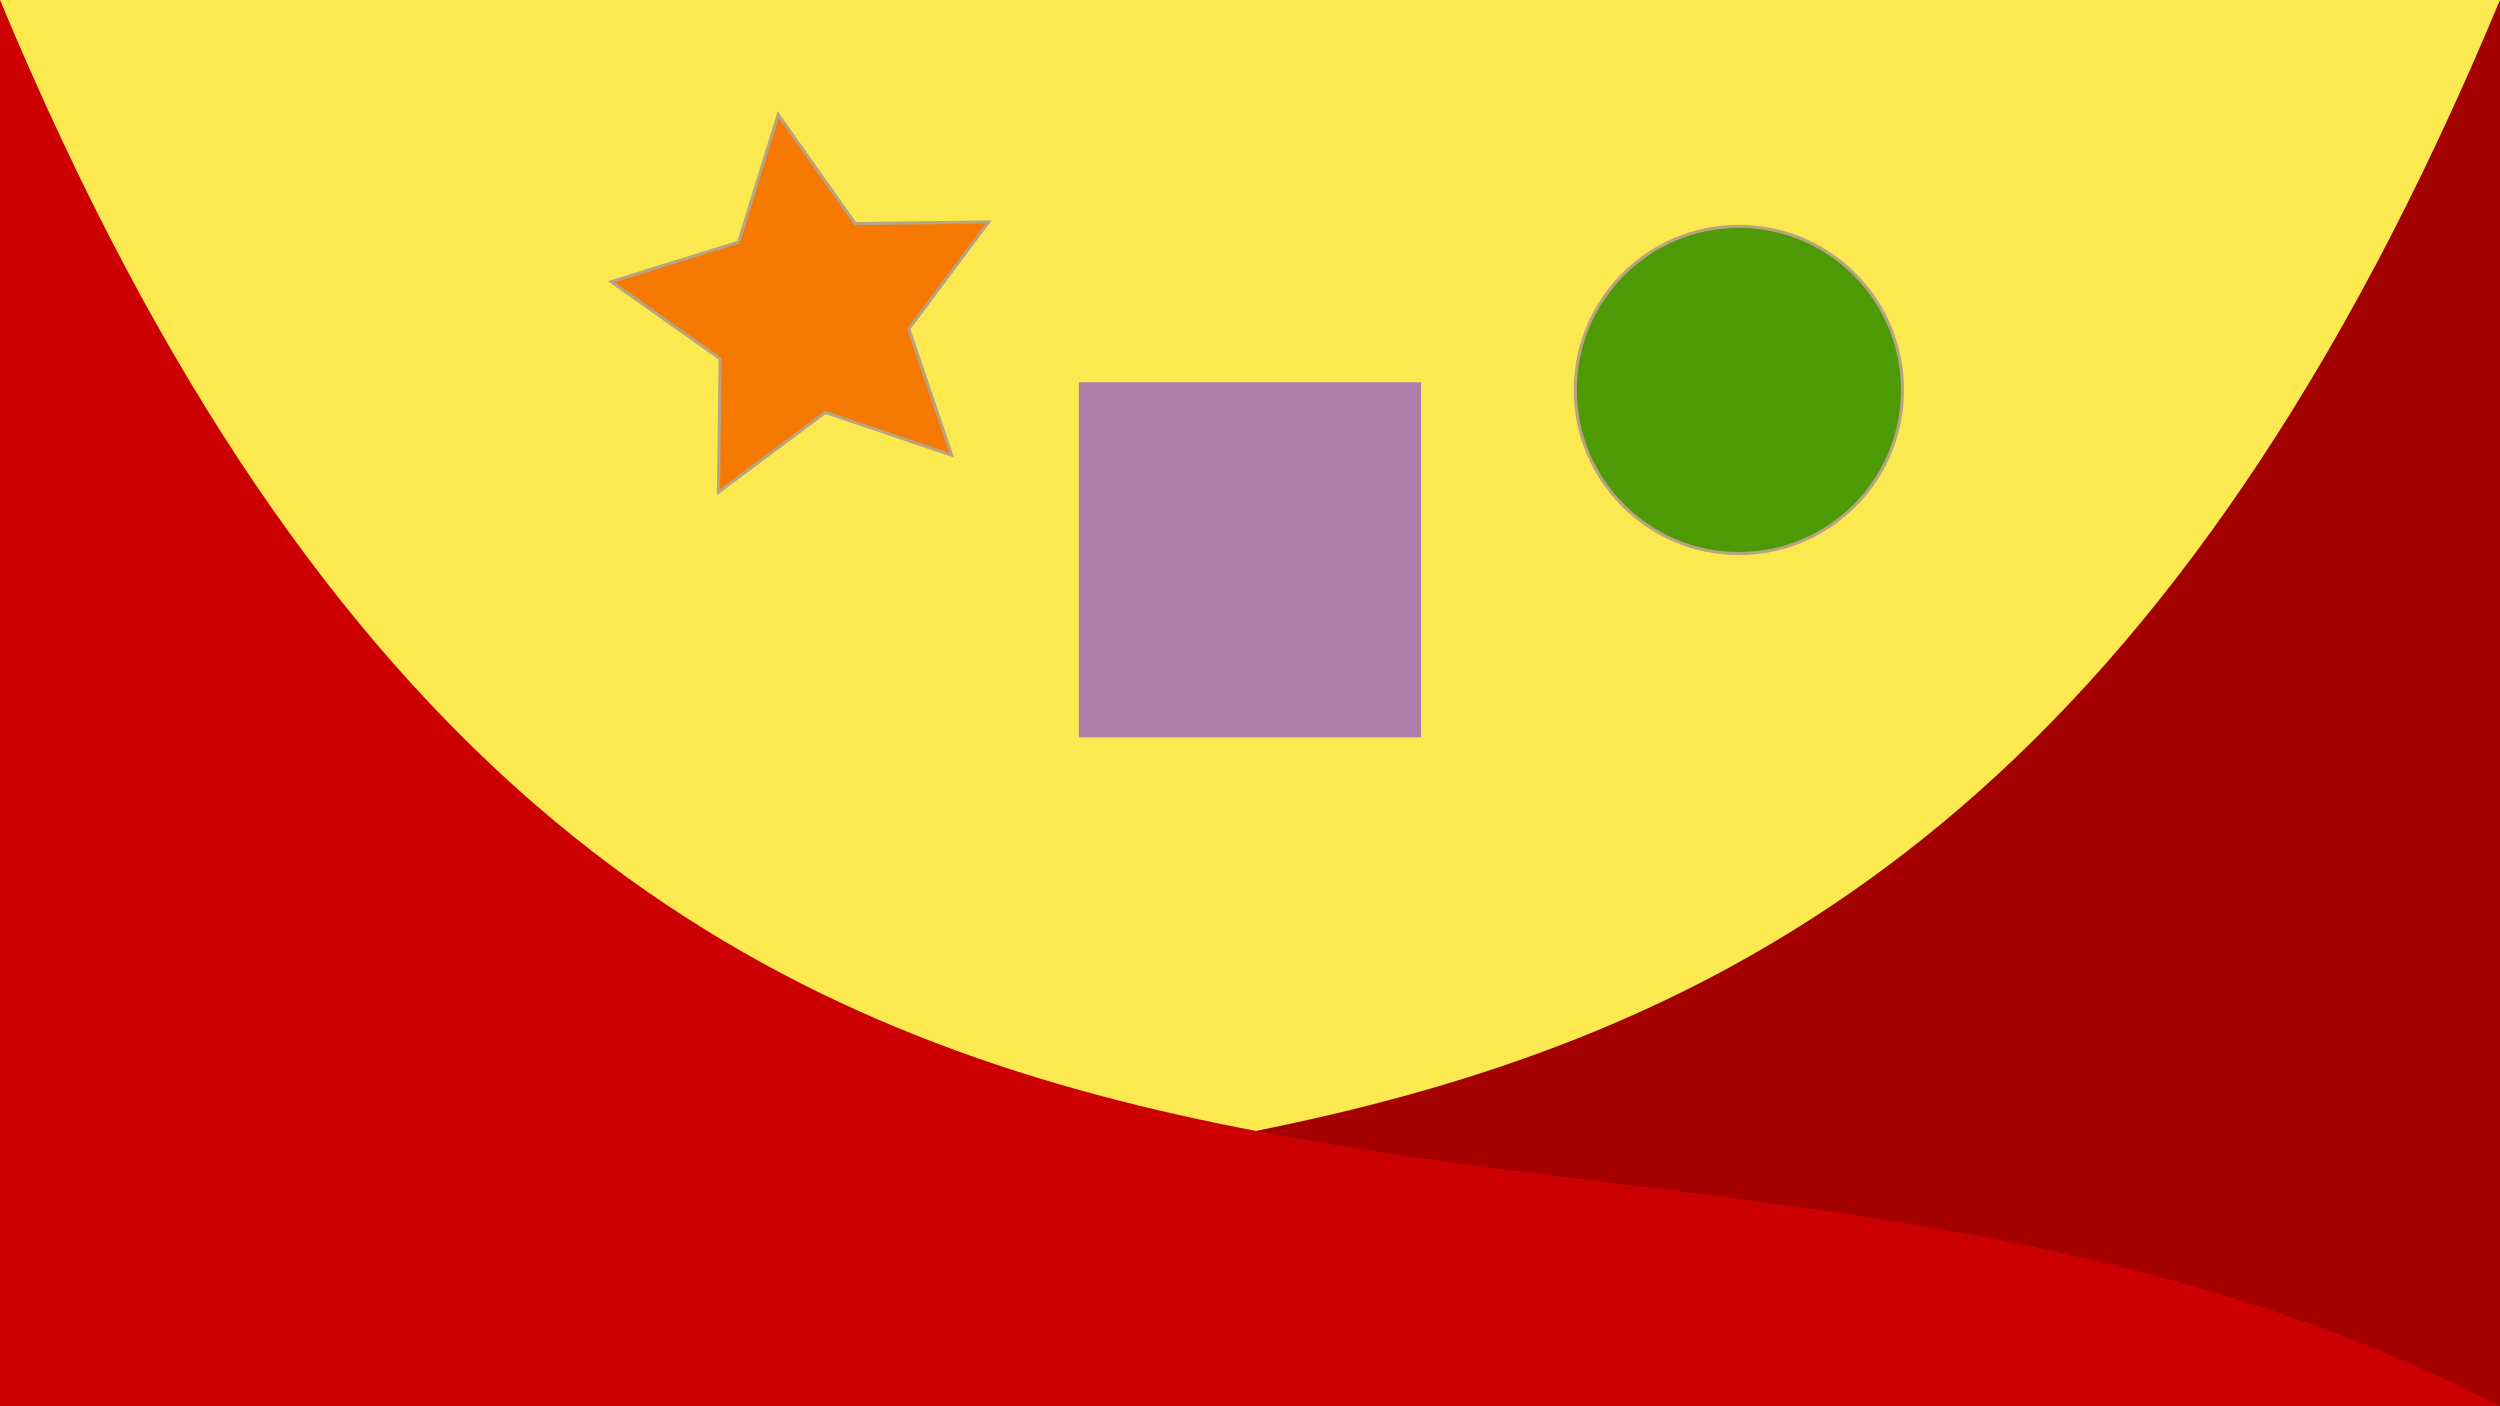 <?xml version="1.0" encoding="UTF-8" standalone="no"?>
<!-- Created with Inkscape (http://www.inkscape.org/) -->

<svg
   width="1920"
   height="1080"
   viewBox="0 0 508 285.75"
   version="1.1"
   id="svg5"
   inkscape:version="1.1.2 (0a00cf5339, 2022-02-04)"
   sodipodi:docname="31-mail-align-object-art-inkscape.svg"
   xmlns:inkscape="http://www.inkscape.org/namespaces/inkscape"
   xmlns:sodipodi="http://sodipodi.sourceforge.net/DTD/sodipodi-0.dtd"
   xmlns="http://www.w3.org/2000/svg"
   xmlns:svg="http://www.w3.org/2000/svg">
  <sodipodi:namedview
     id="namedview7"
     pagecolor="#ffffff"
     bordercolor="#666666"
     borderopacity="1.0"
     inkscape:pageshadow="2"
     inkscape:pageopacity="0.0"
     inkscape:pagecheckerboard="true"
     inkscape:document-units="mm"
     showgrid="false"
     units="px"
     inkscape:zoom="0.26425487"
     inkscape:cx="327.3355"
     inkscape:cy="824.96114"
     inkscape:current-layer="layer1"
     inkscape:window-width="1920"
     inkscape:window-height="1011"
     inkscape:window-x="0"
     inkscape:window-y="0"
     inkscape:window-maximized="1" />
  <defs
     id="defs2" />
  <g
     inkscape:label="Layer 1"
     inkscape:groupmode="layer"
     id="layer1">
    <rect
       style="fill:#fce94f;stroke:none;stroke-width:0.589"
       id="rect1542"
       width="508"
       height="285.75"
       x="0"
       y="0" />
    <path
       style="fill:#a40000;stroke:none;stroke-width:0.265px;stroke-linecap:butt;stroke-linejoin:miter;stroke-opacity:1"
       d="M 508,0 C 377.575,313.233 177.462,194.494 -2.688,287.129 v 0 L 508,285.75 Z"
       id="path877"
       sodipodi:nodetypes="ccccc" />
    <path
       style="fill:#cc0000;stroke:none;stroke-width:0.265px;stroke-linecap:butt;stroke-linejoin:miter;stroke-opacity:1"
       d="m 0,0 c 130.425,313.233 327.85,193.114 508,285.75 v 0 H 0 Z"
       id="path877-2"
       sodipodi:nodetypes="ccccc" />
    <rect
       style="fill:#ad7fa8;stroke:none;stroke-width:0.239"
       id="rect1796"
       width="69.549"
       height="72.16"
       x="219.225"
       y="77.671" />
    <circle
       style="fill:#4e9a06;fill-opacity:1;stroke:#b8a382;stroke-width:0.63;paint-order:markers fill stroke"
       id="path847"
       cx="353.342"
       cy="79.237"
       r="33.243" />
    <path
       sodipodi:type="star"
       style="fill:#f57900;fill-opacity:1;stroke:#b8a382;stroke-width:2.38;paint-order:markers fill stroke"
       id="path7230"
       inkscape:flatsided="false"
       sodipodi:sides="5"
       sodipodi:cx="1141.6914"
       sodipodi:cy="92.750478"
       sodipodi:r1="154.03297"
       sodipodi:r2="77.016487"
       sodipodi:arg1="0.78539816"
       sodipodi:arg2="1.4137167"
       inkscape:rounded="0"
       inkscape:randomized="0"
       d="m 1250.609,201.668 -96.87,-32.849 -81.978,61.176 1.307,-102.28 -83.514,-59.061 97.678,-30.363 30.363,-97.678 59.061,83.514 102.28,-1.307 -61.176,81.978 z"
       transform="matrix(0.265,0,0,0.265,-138.031,39.05)"
       inkscape:transform-center-x="1.9701162"
       inkscape:transform-center-y="-1.9701127" />
  </g>
</svg>
